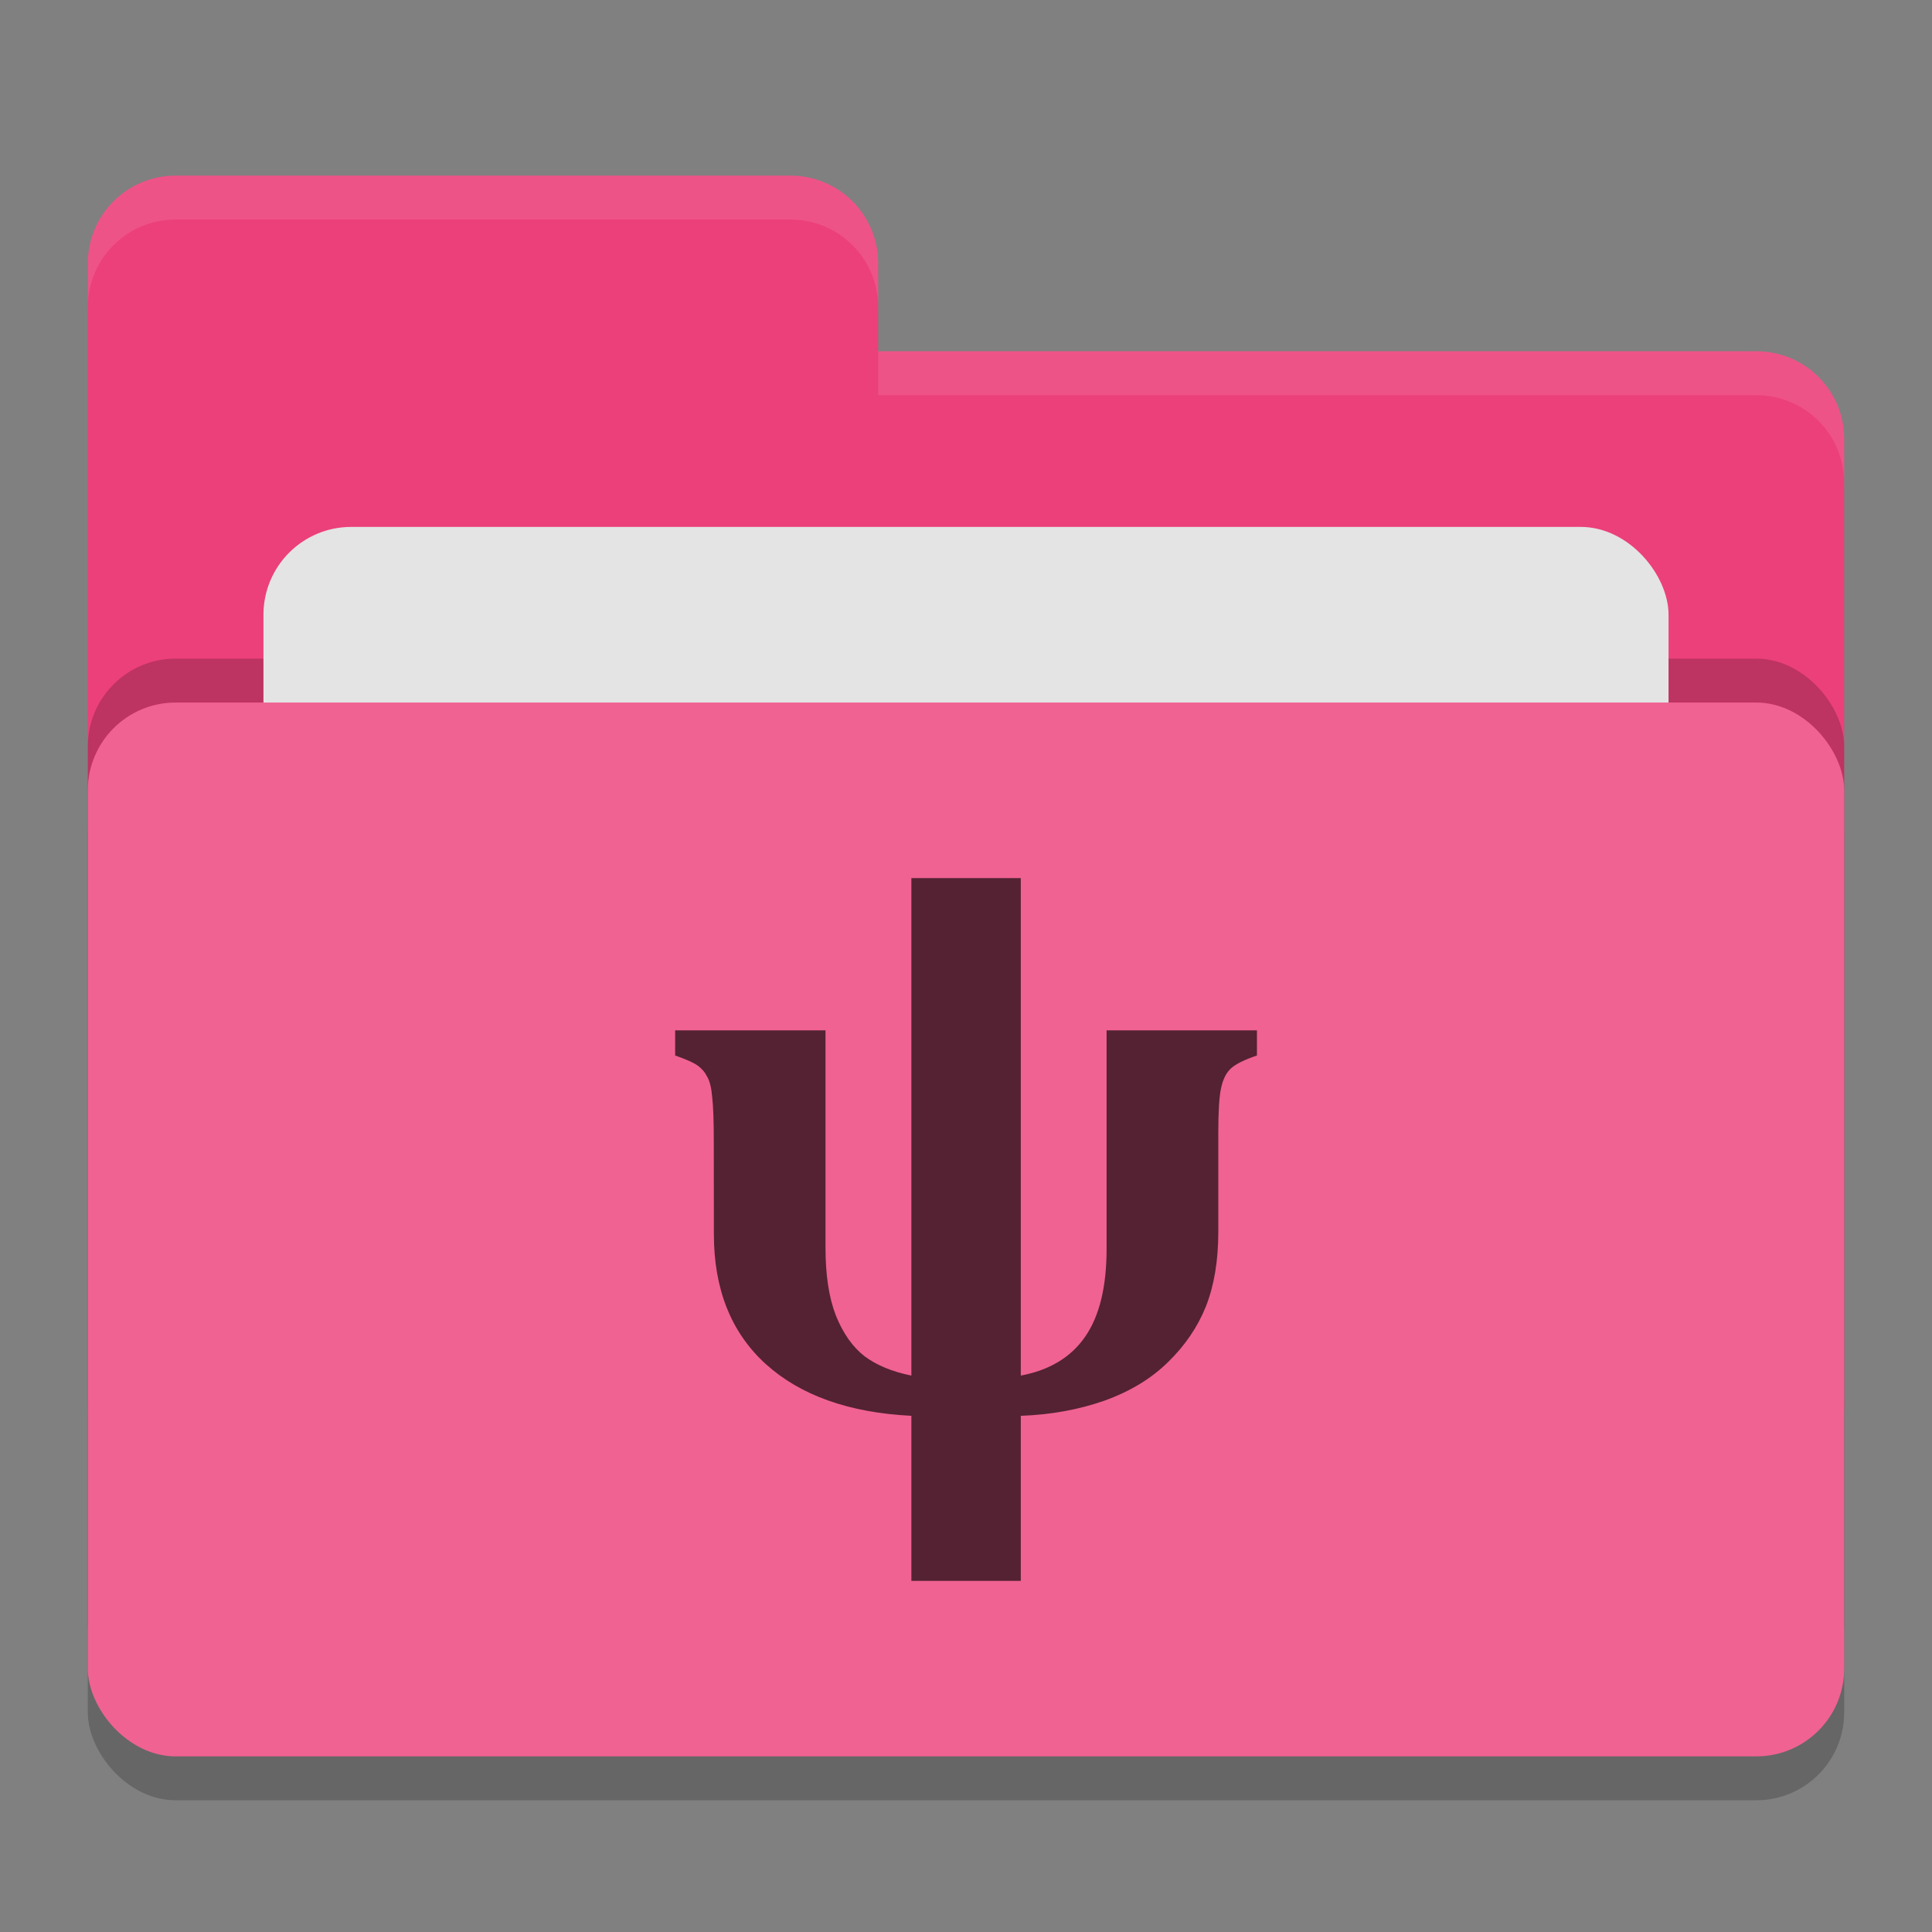 <svg width="22" height="22" version="1" xmlns="http://www.w3.org/2000/svg">
 <rect width="100%" height="100%" fill="#808080" stroke="none"/>
 <rect x="1" y="8.5" width="20" height="12" rx="1" ry="1" style="opacity:.2"/>
 <path d="m1 16c0 0.554 0.446 1 1 1h18c0.554 0 1-0.446 1-1v-11c0-0.554-0.446-1-1-1h-10v-1c0-0.554-0.446-1-1-1h-7c-0.554 0-1 0.446-1 1" style="fill:#ec407a"/>
 <rect x="1" y="7.5" width="20" height="12" rx="1" ry="1" style="opacity:.2"/>
 <rect x="3" y="6" width="16" height="8" rx="1" ry="1" style="fill:#e4e4e4"/>
 <rect x="1" y="8" width="20" height="12" rx="1" ry="1" style="fill:#f06292"/>
 <path d="m2 2c-0.554 0-1 0.446-1 1v0.5c0-0.554 0.446-1 1-1h7c0.554 0 1 0.446 1 1v-0.5c0-0.554-0.446-1-1-1zm8 2v0.5h10c0.554 0 1 0.446 1 1v-0.5c0-0.554-0.446-1-1-1z" style="fill:#ffffff;opacity:.1"/>
 <g style="fill:#542233">
  <path d="m8.128 13.005q0-0.357-0.018-0.511-0.013-0.158-0.057-0.233-0.04-0.079-0.11-0.128-0.066-0.048-0.255-0.114v-0.286h1.712v2.474q0 0.471 0.119 0.775 0.123 0.304 0.326 0.462 0.207 0.154 0.533 0.22v-5.665h1.246v5.665q0.489-0.092 0.731-0.44 0.246-0.352 0.246-1.004v-2.487h1.712v0.286q-0.22 0.075-0.299 0.15-0.079 0.075-0.11 0.224-0.031 0.145-0.031 0.502v1.131q0 0.493-0.141 0.85-0.141 0.352-0.431 0.634-0.286 0.282-0.726 0.44-0.44 0.154-0.951 0.172v1.88h-1.246v-1.88q-1.065-0.053-1.659-0.59-0.59-0.537-0.59-1.479z" style="fill:#542233"/>
 </g>
</svg>
